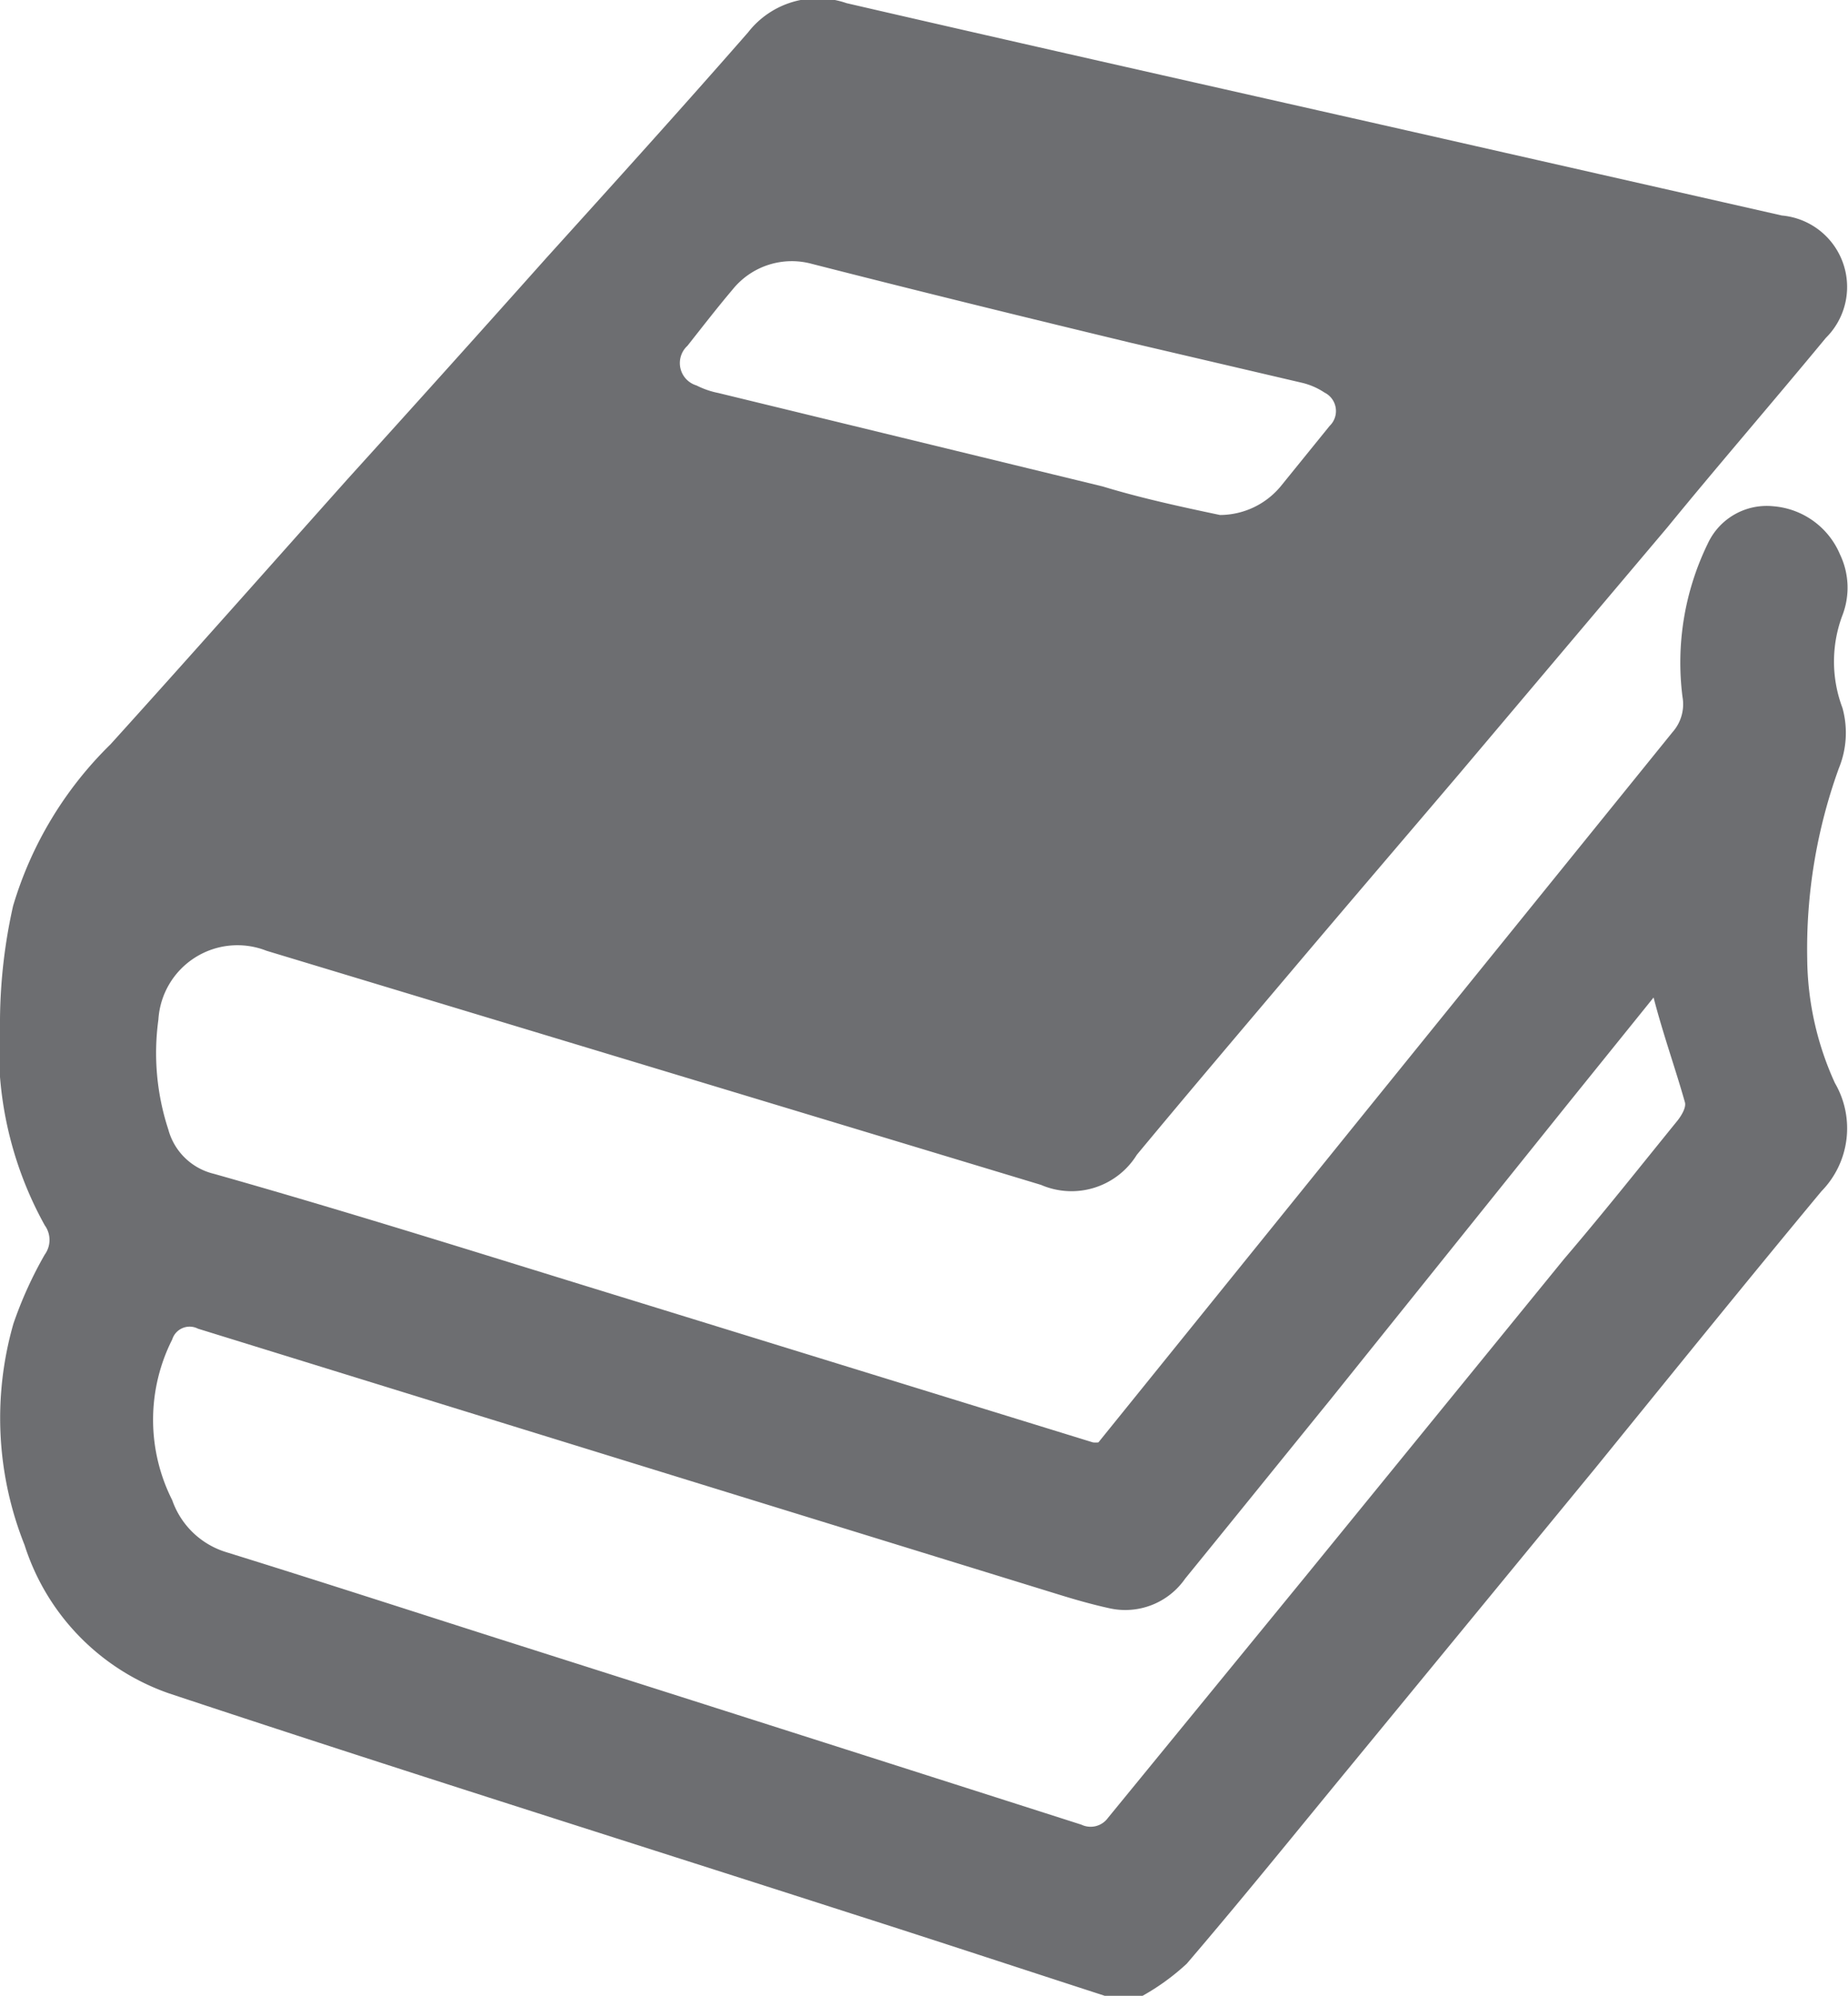 <svg id="Layer_1" data-name="Layer 1" xmlns="http://www.w3.org/2000/svg" viewBox="0 0 46.67 50.38"><defs><style>.cls-1{fill:#6d6e71;}</style></defs><title>IC</title><path class="cls-1" d="M27.9,50.38c-2.13-.69-4.25-1.39-6.38-2.07C15.77,46.46,10,44.65,4.28,42.75A5.84,5.84,0,0,1,.62,39a8.64,8.64,0,0,1-.28-5.59,10.1,10.1,0,0,1,.79-1.74.63.63,0,0,0,0-.74A9.23,9.23,0,0,1,0,25.72a13.54,13.54,0,0,1,.33-2.85,9.48,9.48,0,0,1,2.46-4.08c2-2.21,4-4.47,6-6.71q2.52-2.78,5-5.56c1.71-1.89,3.42-3.78,5.1-5.7A2.23,2.23,0,0,1,21.38.08C26.1,1.17,30.83,2.23,35.56,3.3L45,5.44a1.81,1.81,0,0,1,1.11,3.09c-1.33,1.61-2.7,3.19-4,4.78l-5.28,6.25c-1.37,1.61-2.75,3.22-4.12,4.84s-2.68,3.16-4,4.75a1.94,1.94,0,0,1-2.42.76L6.73,24A2,2,0,0,0,4,25.74a6.19,6.19,0,0,0,.25,2.77,1.57,1.57,0,0,0,1.15,1.12c3.54,1,7.07,2.12,10.59,3.2L27.6,36.41a.58.58,0,0,0,.14,0l6.78-8.39,7.72-9.54a1.06,1.06,0,0,0,.25-.89,6.85,6.85,0,0,1,.64-3.87,1.64,1.64,0,0,1,1.66-.94A2,2,0,0,1,46.47,14a1.94,1.94,0,0,1,.06,1.53,3.31,3.31,0,0,0,0,2.34,2.35,2.35,0,0,1-.09,1.52,13.39,13.39,0,0,0-.8,4.81,7.69,7.69,0,0,0,.7,3.14A2.27,2.27,0,0,1,46,30.07c-1.92,2.31-3.81,4.65-5.72,7l-6.1,7.42c-1.4,1.7-2.78,3.41-4.21,5.08a5.8,5.8,0,0,1-1.17.84Zm13.86-25.2-2.17,2.69-6,7.47c-1.22,1.5-2.43,3-3.66,4.51a1.84,1.84,0,0,1-1.9.75c-.46-.1-.91-.23-1.36-.37Q15.83,36.89,5,33.54a.46.46,0,0,0-.65.27,4.5,4.5,0,0,0,0,4.06,2.09,2.09,0,0,0,1.36,1.31c2.29.71,4.57,1.45,6.86,2.18q7.36,2.34,14.74,4.7a.54.54,0,0,0,.67-.17l5-6.11q3.26-4,6.52-8c1-1.17,1.92-2.33,2.87-3.5.1-.13.22-.33.18-.46C42.32,27,42,26.11,41.76,25.18ZM30.81,13a2,2,0,0,0,1.53-.72l1.24-1.53a.52.52,0,0,0-.13-.84,1.76,1.76,0,0,0-.58-.25l-4.28-1c-2.7-.65-5.39-1.31-8.09-2a1.92,1.92,0,0,0-2,.65c-.39.46-.76.94-1.14,1.42a.59.59,0,0,0,.23,1,2.11,2.11,0,0,0,.55.19l9.71,2.36C28.8,12.57,29.81,12.79,30.81,13Z"/></svg>
